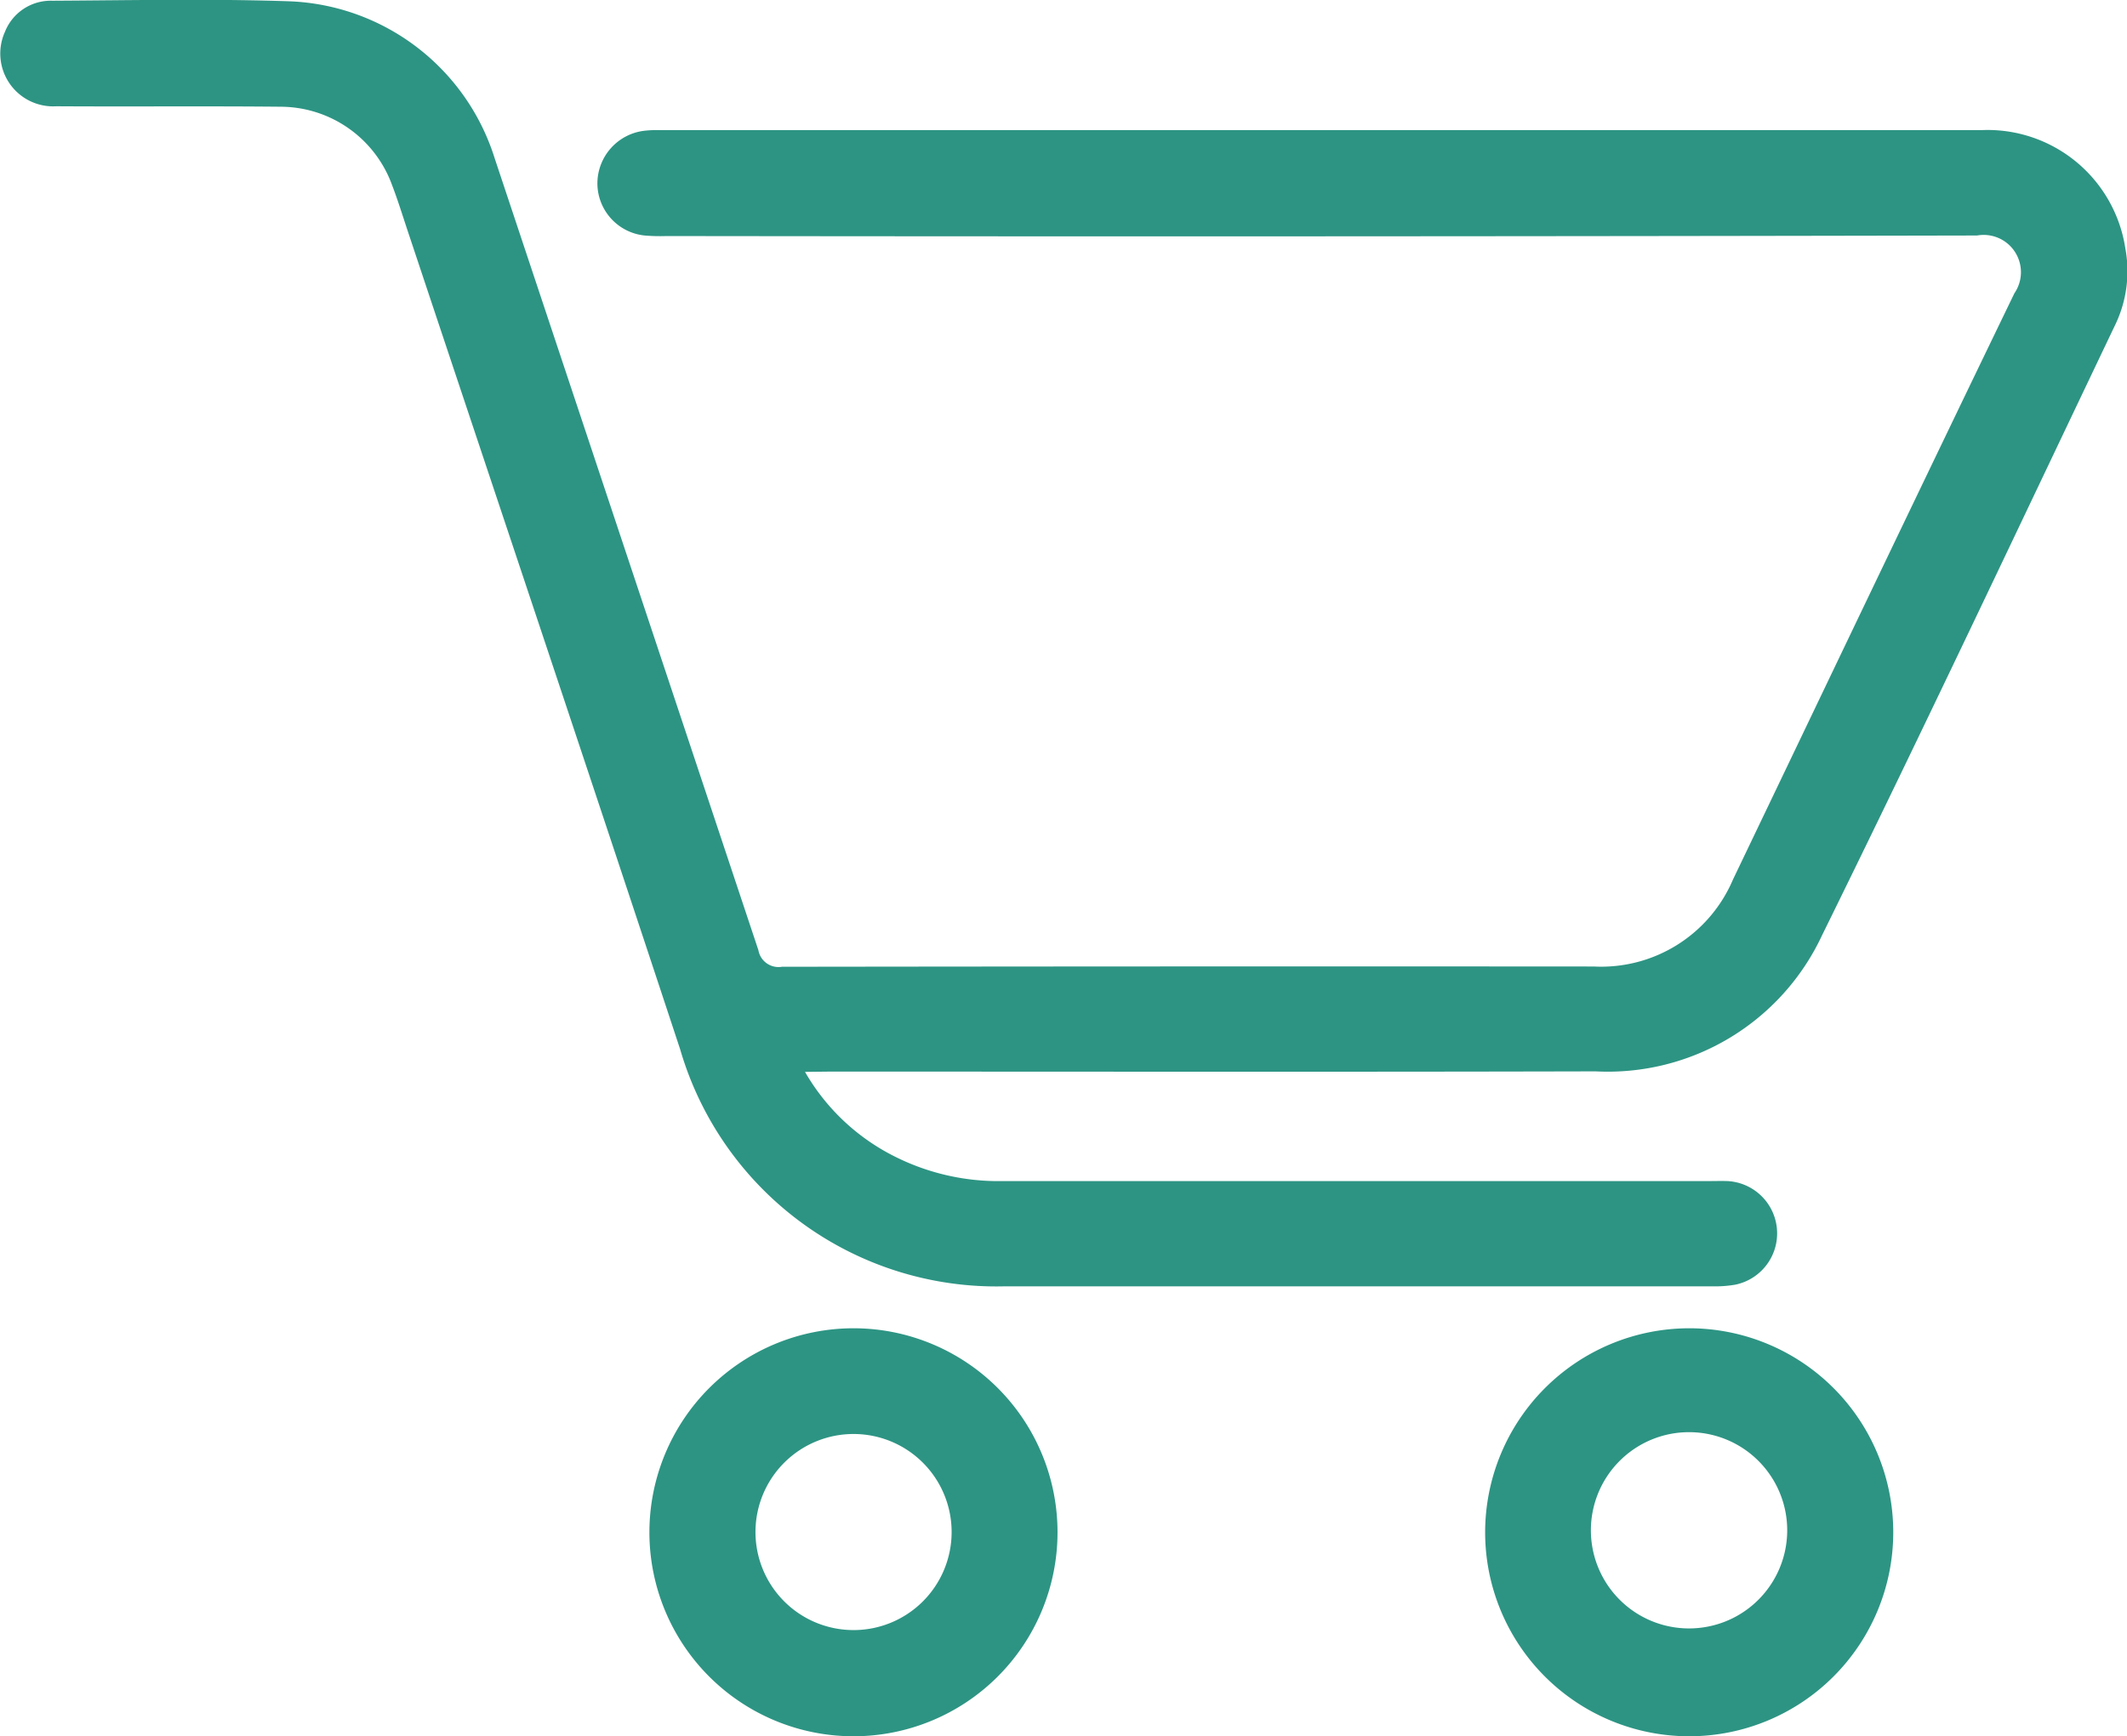 <svg xmlns="http://www.w3.org/2000/svg" width="46.781" height="38.197" viewBox="0 0 46.781 38.197">
    <defs>
        <style>
            .cls-1{fill:#2d9483}
        </style>
    </defs>
    <g id="Group_100" transform="translate(-446.737 -809.419)">
        <path id="Path_314" d="M464.442 833a4.7 4.7 0 0 0 1.94 1.845 5.076 5.076 0 0 0 2.4.558h15.514c.146 0 .293-.005.439 0a1.152 1.152 0 0 1 .166 2.279 2.613 2.613 0 0 1-.509.036h-15.551a7.243 7.243 0 0 1-7.145-5.215c-1.979-6-3.987-11.985-5.983-17.976-.116-.347-.224-.7-.354-1.039a2.616 2.616 0 0 0-2.447-1.721c-1.647-.016-3.293 0-4.94-.01a1.162 1.162 0 0 1-1.126-1.638 1.084 1.084 0 0 1 1.04-.684c1.744-.009 3.489-.047 5.231.013a4.931 4.931 0 0 1 4.5 3.454l5.8 17.421a.449.449 0 0 0 .517.365q8.928-.012 17.856-.006a3.15 3.15 0 0 0 3.063-1.916c2.061-4.3 4.111-8.6 6.188-12.894a.82.82 0 0 0-.82-1.272q-14.416.03-28.832.012a3.953 3.953 0 0 1-.475-.012 1.157 1.157 0 0 1-1.038-1.137 1.17 1.17 0 0 1 1.047-1.169 2.4 2.4 0 0 1 .328-.012h29.053a3.066 3.066 0 0 1 3.178 2.606 2.721 2.721 0 0 1-.209 1.647c-2.142 4.49-4.262 8.991-6.459 13.454a5.2 5.2 0 0 1-4.983 3c-5.61.014-11.22.005-16.831.005z" class="cls-1"/>
        <path id="Path_315" d="M483.883 838.641a4.488 4.488 0 1 1-4.482 4.5 4.493 4.493 0 0 1 4.482-4.5zm2.161 4.5a2.159 2.159 0 1 0-4.317-.02 2.159 2.159 0 0 0 4.317.02z" class="cls-1"/>
        <path id="Path_316" d="M465.52 838.641a4.488 4.488 0 1 1-4.5 4.48 4.491 4.491 0 0 1 4.5-4.48zm-2.167 4.465a2.157 2.157 0 1 0 2.178-2.139 2.157 2.157 0 0 0-2.178 2.139z" class="cls-1"/>
    </g>
</svg>
